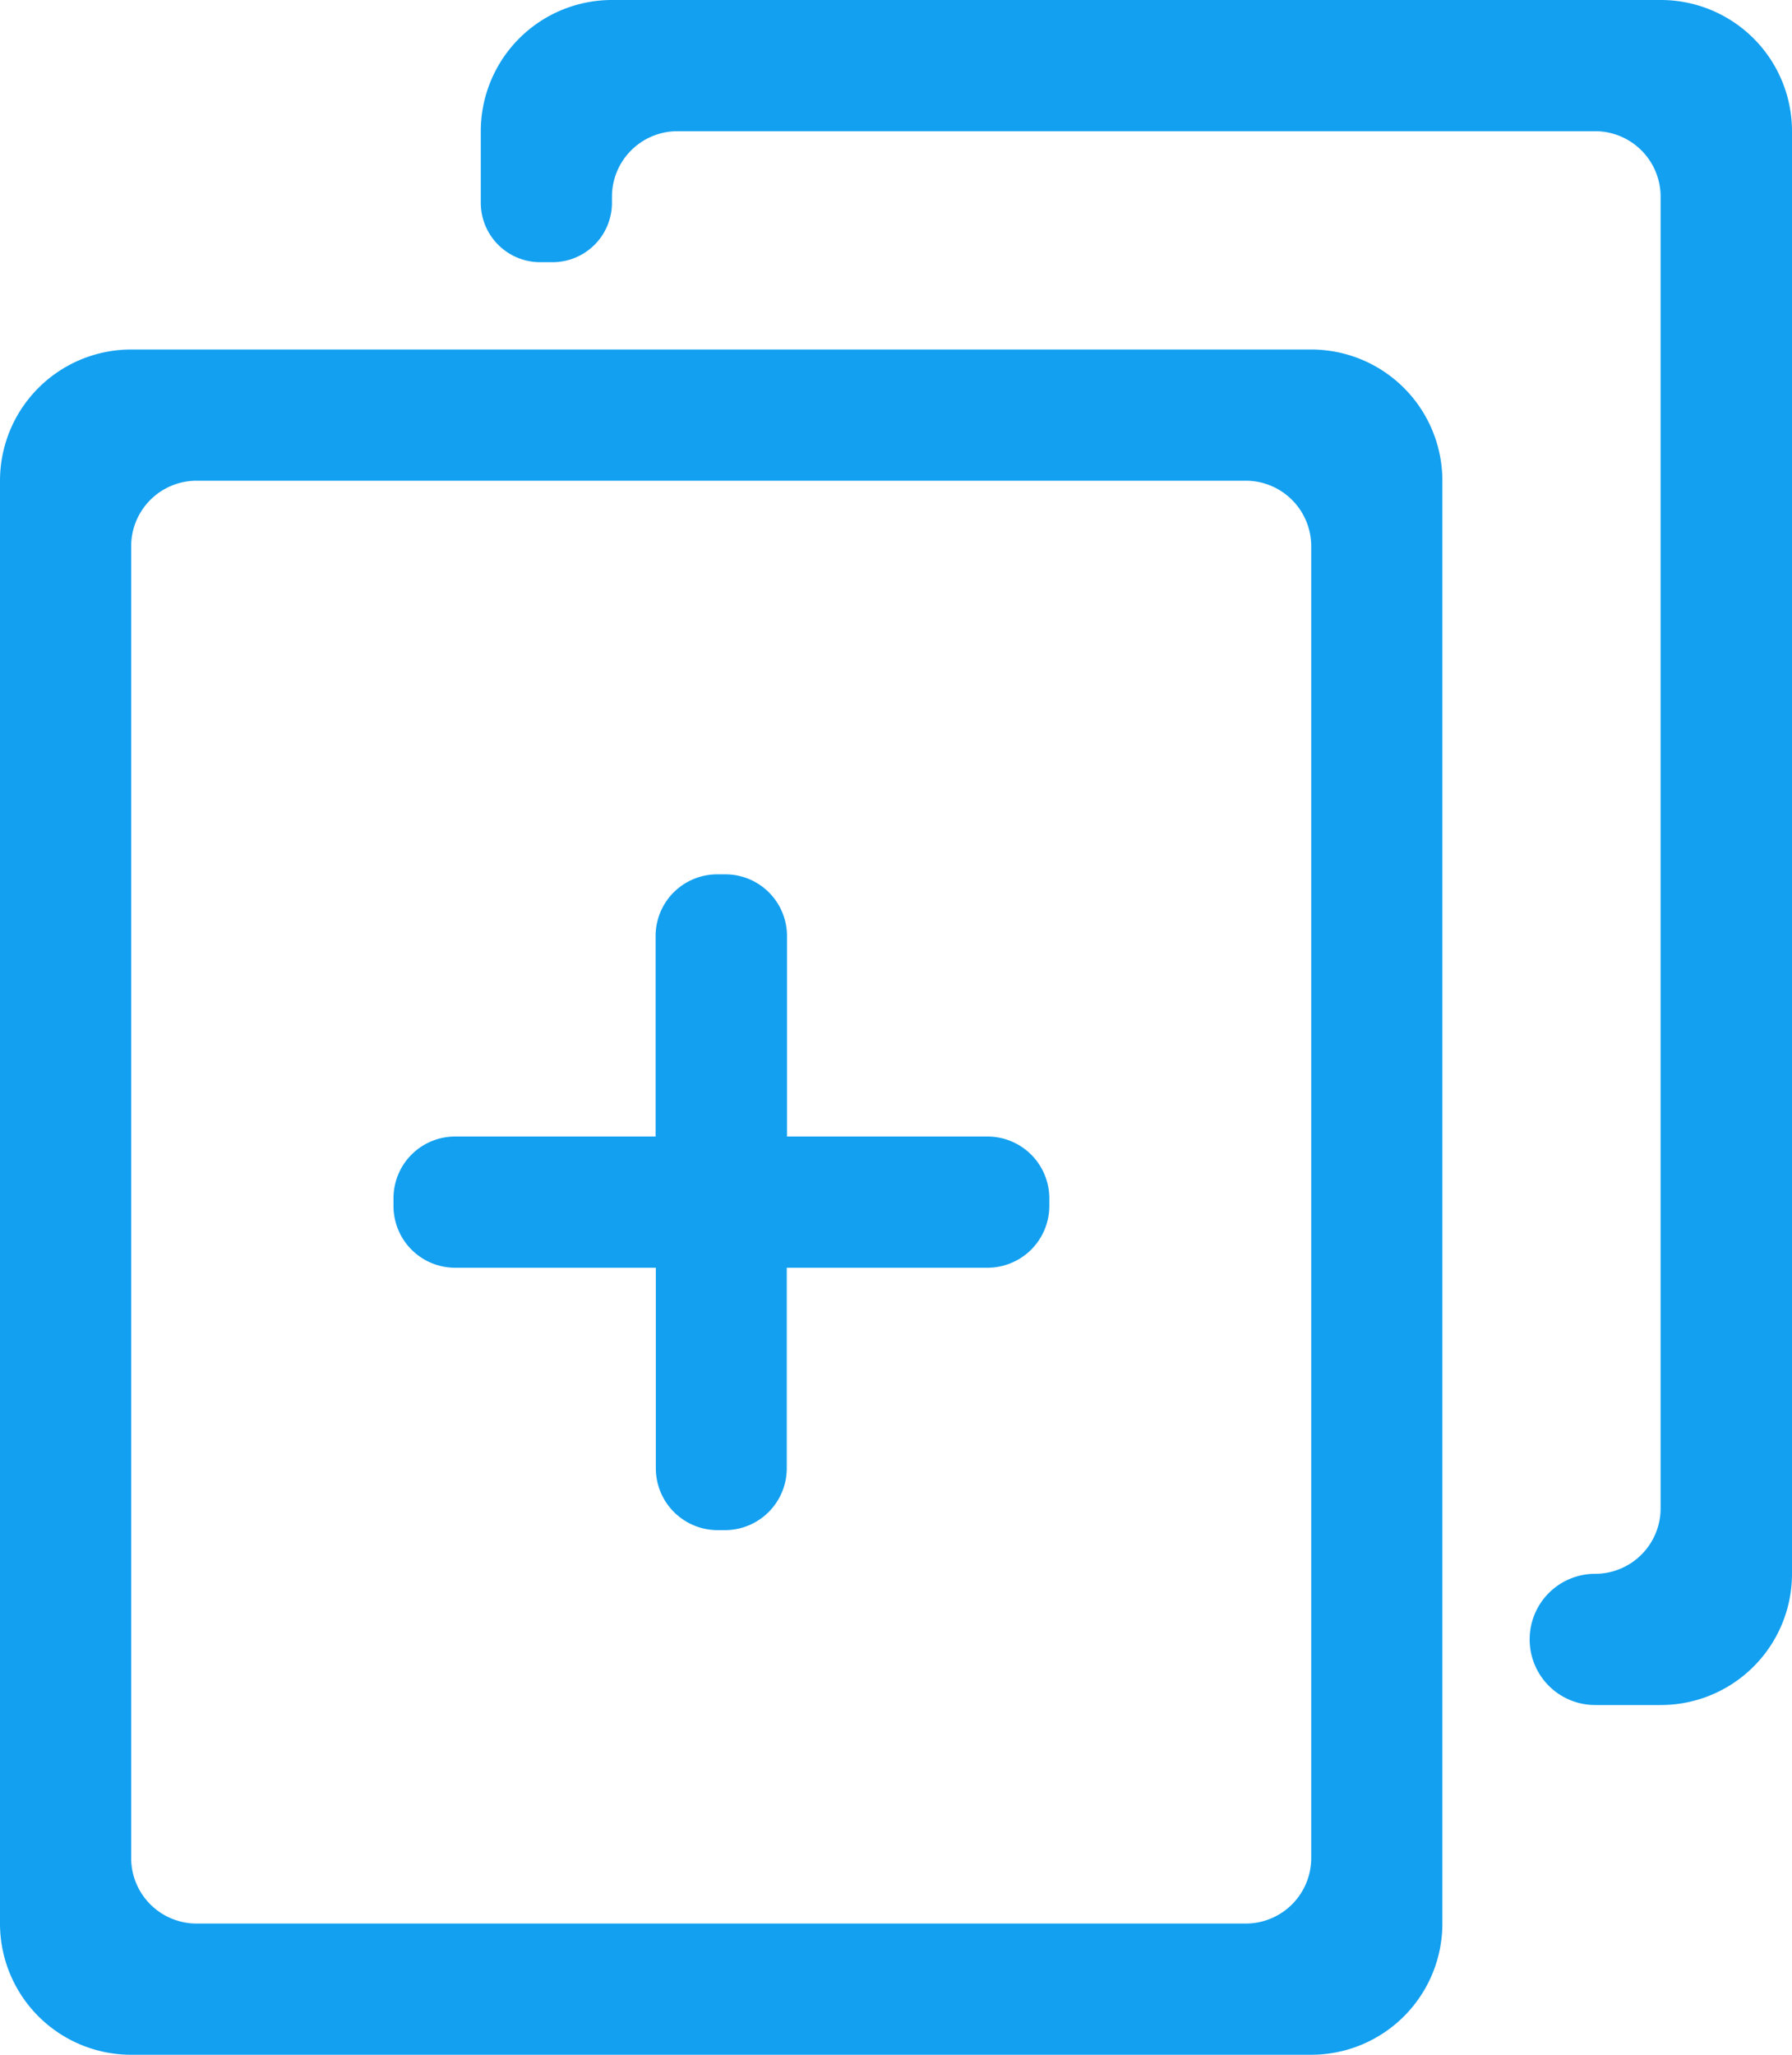 <svg xmlns="http://www.w3.org/2000/svg" width="79.65" height="91.3" viewBox="0 0 79.65 91.3">
  <g id="noun_Add_File_2694050" data-name="noun_Add File_2694050" transform="translate(-8.11 -4.35)">
    <path id="Path_910" data-name="Path 910" d="M81.93,80.11H79a2.91,2.91,0,0,1-2.9-2.91h0A2.91,2.91,0,0,1,79,74.28h0a2.91,2.91,0,0,0,2.92-2.91V13.09A2.91,2.91,0,0,0,79,10.18H38.22a2.91,2.91,0,0,0-2.91,2.91v.28A2.64,2.64,0,0,1,32.67,16h-.56a2.64,2.64,0,0,1-2.63-2.64V10.18a5.83,5.83,0,0,1,5.83-5.83H81.93a5.83,5.83,0,0,1,5.83,5.83v64.1A5.83,5.83,0,0,1,81.93,80.11Zm-9.71-54.4V89.82a5.83,5.83,0,0,1-5.83,5.83H13.94a5.83,5.83,0,0,1-5.83-5.83V25.71a5.83,5.83,0,0,1,5.83-5.83H66.39a5.83,5.83,0,0,1,5.83,5.83Zm-8.74,0H16.85a2.91,2.91,0,0,0-2.91,2.92V86.91a2.91,2.91,0,0,0,2.91,2.91H63.48a2.91,2.91,0,0,0,2.91-2.91V28.63a2.91,2.91,0,0,0-2.91-2.92ZM40.34,72.34H40a2.75,2.75,0,0,1-2.74-2.75V60.68H28.34a2.74,2.74,0,0,1-2.74-2.74V57.6a2.74,2.74,0,0,1,2.74-2.75h8.91V45.94A2.74,2.74,0,0,1,40,43.2h.35a2.74,2.74,0,0,1,2.74,2.74v8.91H52a2.75,2.75,0,0,1,2.75,2.75v.34A2.75,2.75,0,0,1,52,60.68H43.08v8.91a2.75,2.75,0,0,1-2.74,2.75Z" fill="#13a0f0" fill-rule="evenodd"/>
  </g>
</svg>
